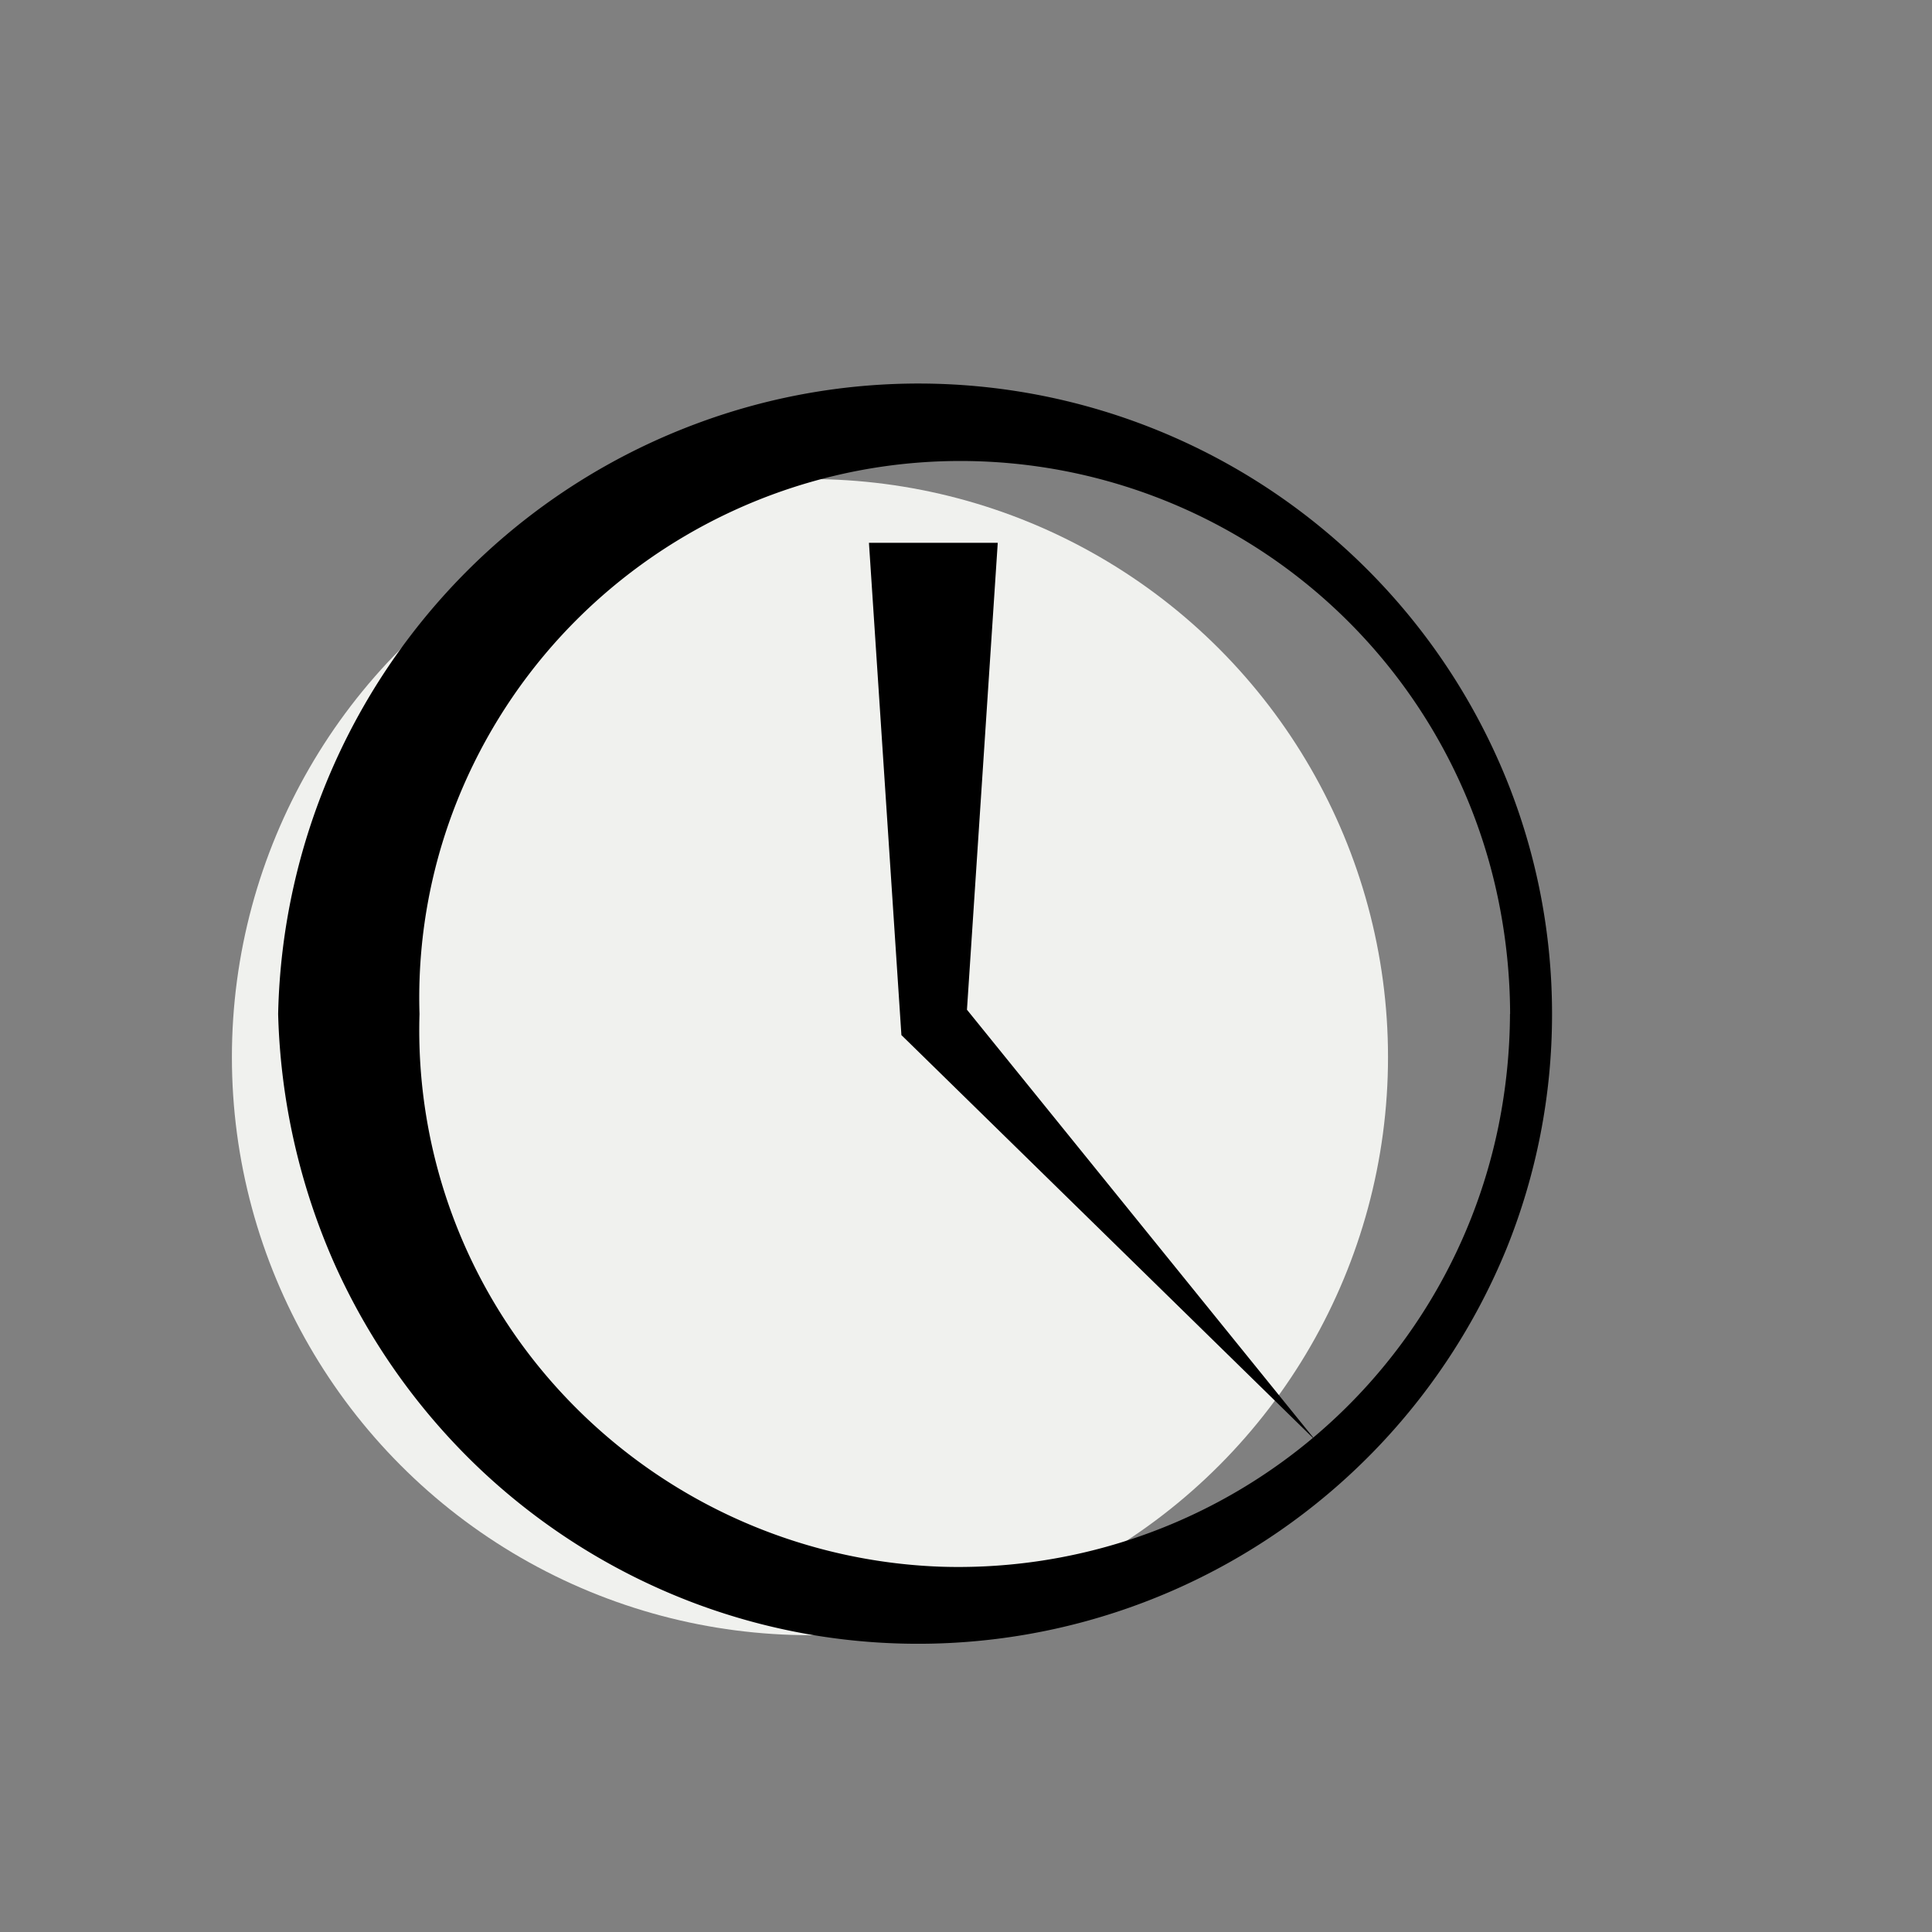 <svg xmlns="http://www.w3.org/2000/svg" viewBox="0 0 300 300"><rect x="0" y="0" width="300" height="300" fill="#808080" stroke="none"/><defs><style>.cls-1{fill:#f0f1ee;}</style></defs><g id="time"><circle class="cls-1" cx="125.77" cy="164.15" r="89.76"/><polygon points="154.93 84.29 150.04 158.45 148.71 155.01 204.32 223.72 141.15 161.88 139.97 160.73 139.82 158.45 134.93 84.29 154.93 84.29"/><path d="M241,157.45a97,97,0,0,1-7.07,36.44A98.72,98.72,0,0,1,108,249a99.55,99.55,0,0,1-33.1-20.54A100.58,100.58,0,0,1,52,196.38a102.28,102.28,0,0,1-8.81-38.93A100.35,100.35,0,0,1,74.87,86.39,99.56,99.56,0,0,1,108,65.84,98.53,98.53,0,0,1,233.91,121,97,97,0,0,1,241,157.45Zm-6.51,0a89.29,89.29,0,0,0-1.74-17.27,85.29,85.29,0,0,0-86.8-68.54A84.34,84.34,0,0,0,87.18,98.69,83.7,83.7,0,0,0,70.3,126.13a82.29,82.29,0,0,0-5.16,31.32,82.82,82.82,0,0,0,22,58.77,84.39,84.39,0,0,0,58.77,27.05,85.58,85.58,0,0,0,86.8-68.55A89.37,89.37,0,0,0,234.47,157.45Z"/></g></svg>